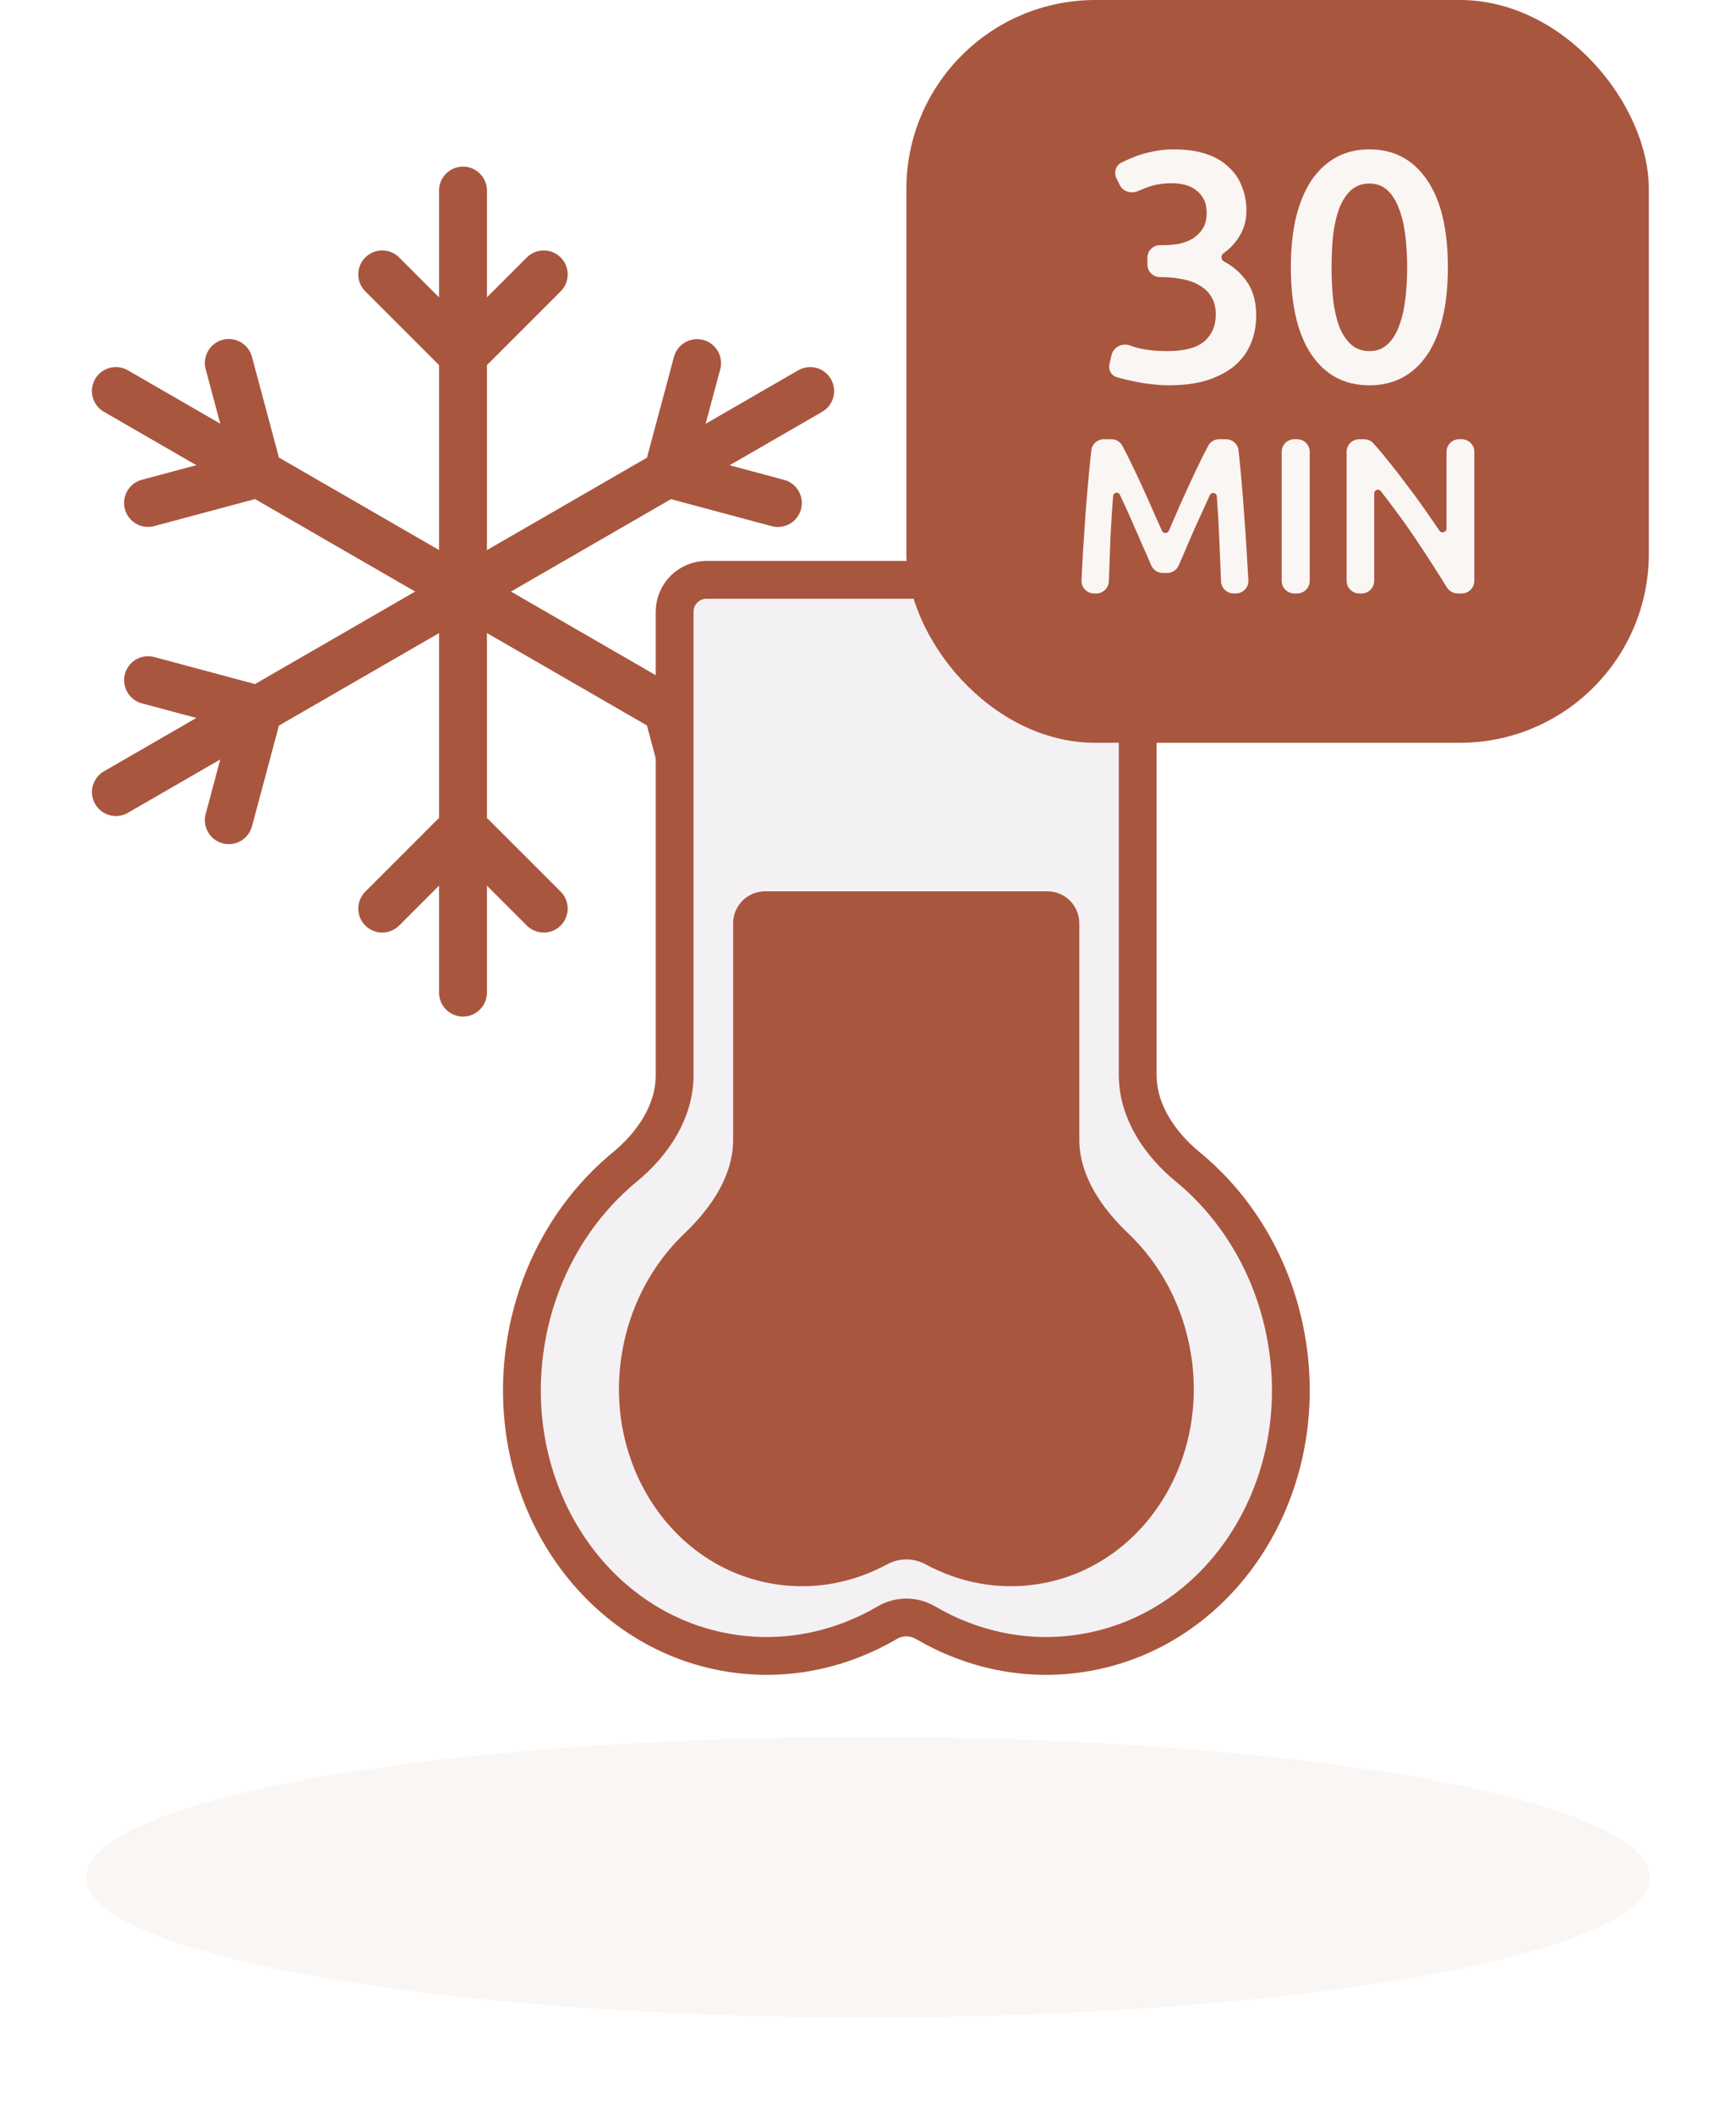 <svg width="161" height="196" viewBox="0 0 161 196" fill="none" xmlns="http://www.w3.org/2000/svg">
<path d="M42.939 17.668V92.016" stroke="#A9563F" stroke-width="4.443" stroke-linecap="round"/>
<path d="M35.449 25.438L42.107 32.096" stroke="#A9563F" stroke-width="4.443" stroke-linecap="round"/>
<path d="M35.449 84.228L42.107 77.57" stroke="#A9563F" stroke-width="4.443" stroke-linecap="round"/>
<path d="M50.428 25.438L43.769 32.096" stroke="#A9563F" stroke-width="4.443" stroke-linecap="round"/>
<path d="M50.428 84.228L43.769 77.57" stroke="#A9563F" stroke-width="4.443" stroke-linecap="round"/>
<path d="M10.746 36.25L75.134 73.424" stroke="#A9563F" stroke-width="4.443" stroke-linecap="round"/>
<path d="M13.729 46.623L22.825 44.186" stroke="#A9563F" stroke-width="4.443" stroke-linecap="round"/>
<path d="M64.645 76.019L62.209 66.924" stroke="#A9563F" stroke-width="4.443" stroke-linecap="round"/>
<path d="M21.22 33.648L23.657 42.743" stroke="#A9563F" stroke-width="4.443" stroke-linecap="round"/>
<path d="M72.139 63.051L63.044 65.488" stroke="#A9563F" stroke-width="4.443" stroke-linecap="round"/>
<path d="M10.75 73.426L75.138 36.252" stroke="#A9563F" stroke-width="4.443" stroke-linecap="round"/>
<path d="M21.221 76.031L23.658 66.936" stroke="#A9563F" stroke-width="4.443" stroke-linecap="round"/>
<path d="M72.141 46.629L63.046 44.192" stroke="#A9563F" stroke-width="4.443" stroke-linecap="round"/>
<path d="M13.732 63.055L22.827 65.492" stroke="#A9563F" stroke-width="4.443" stroke-linecap="round"/>
<path d="M64.649 33.66L62.212 42.755" stroke="#A9563F" stroke-width="4.443" stroke-linecap="round"/>
<path d="M105.513 56.712C105.513 55.076 104.187 53.75 102.551 53.75H65.529C63.893 53.75 62.567 55.076 62.567 56.712V99.665C62.567 103.049 60.55 106.039 57.937 108.19C53.221 112.075 49.791 117.844 48.735 124.626C46.581 138.46 55.114 151.274 67.794 153.249C72.941 154.05 77.98 152.943 82.294 150.419C83.381 149.784 84.738 149.784 85.825 150.419C90.139 152.943 95.178 154.05 100.325 153.249C113.005 151.274 121.538 138.46 119.384 124.626C118.326 117.832 114.886 112.056 110.157 108.17C107.537 106.018 105.513 103.025 105.513 99.634V56.712Z" fill="#F4F1F4" stroke="#A9563F" stroke-width="3.506"/>
<path d="M100.097 85.589C100.097 83.953 98.771 82.627 97.136 82.627H70.954C69.319 82.627 67.993 83.953 67.993 85.589V105.639C67.993 109.033 65.921 112.008 63.467 114.352C60.493 117.19 58.36 121.097 57.652 125.61C56.042 135.877 62.421 145.389 71.9 146.855C75.569 147.422 79.165 146.701 82.287 145.009C83.388 144.412 84.731 144.412 85.832 145.009C88.954 146.701 92.55 147.422 96.219 146.855C105.698 145.389 112.077 135.877 110.467 125.61C109.758 121.09 107.619 117.177 104.637 114.337C102.176 111.993 100.097 109.013 100.097 105.614V85.589Z" fill="#A9563F"/>
<rect x="84.059" width="68.857" height="68.857" rx="17.528" fill="#A9563F"/>
<path d="M108.375 35.719C107.831 35.719 107.267 35.678 106.683 35.598C106.119 35.537 105.575 35.447 105.051 35.326C104.547 35.225 104.084 35.114 103.661 34.994C103.61 34.977 103.561 34.96 103.513 34.943C103.017 34.771 102.777 34.247 102.896 33.735L103.09 32.903C103.259 32.176 104.065 31.777 104.77 32.019C104.925 32.073 105.09 32.127 105.263 32.184C106.068 32.425 107.065 32.546 108.254 32.546C109.845 32.546 110.993 32.244 111.698 31.64C112.403 31.015 112.756 30.19 112.756 29.162C112.756 28.498 112.615 27.944 112.333 27.5C112.071 27.057 111.698 26.705 111.215 26.443C110.751 26.161 110.208 25.97 109.583 25.869C108.979 25.748 108.334 25.688 107.649 25.688H107.579C106.934 25.688 106.411 25.165 106.411 24.519V23.895C106.411 23.25 106.934 22.727 107.579 22.727H107.921C108.385 22.727 108.848 22.686 109.311 22.606C109.795 22.505 110.228 22.344 110.61 22.122C110.993 21.881 111.305 21.569 111.547 21.186C111.789 20.803 111.91 20.31 111.91 19.705C111.91 19.222 111.819 18.809 111.638 18.466C111.456 18.124 111.215 17.842 110.913 17.62C110.631 17.399 110.298 17.238 109.915 17.137C109.533 17.036 109.13 16.986 108.707 16.986C107.801 16.986 106.995 17.127 106.29 17.409C106.038 17.503 105.796 17.601 105.564 17.705C104.931 17.99 104.15 17.771 103.845 17.147L103.544 16.53C103.283 15.998 103.464 15.354 103.991 15.084C104.032 15.064 104.073 15.043 104.114 15.022C104.517 14.821 104.96 14.629 105.444 14.448C105.947 14.267 106.481 14.126 107.045 14.025C107.609 13.904 108.203 13.844 108.828 13.844C109.996 13.844 111.003 13.985 111.849 14.267C112.695 14.549 113.39 14.952 113.934 15.475C114.498 15.979 114.911 16.583 115.173 17.288C115.455 17.973 115.596 18.728 115.596 19.554C115.596 20.521 115.324 21.387 114.78 22.153C114.417 22.682 113.978 23.125 113.461 23.482C113.203 23.659 113.227 24.097 113.506 24.239C114.25 24.621 114.886 25.144 115.414 25.808C116.14 26.695 116.502 27.833 116.502 29.223C116.502 30.149 116.341 31.015 116.019 31.821C115.696 32.607 115.203 33.291 114.538 33.876C113.874 34.44 113.028 34.893 112 35.235C110.993 35.558 109.785 35.719 108.375 35.719Z" fill="#FAF6F4"/>
<path d="M134.279 24.781C134.279 28.306 133.634 31.015 132.345 32.909C131.056 34.782 129.273 35.719 126.997 35.719C124.721 35.719 122.939 34.782 121.649 32.909C120.36 31.015 119.716 28.306 119.716 24.781C119.716 23.029 119.877 21.478 120.199 20.128C120.542 18.759 121.025 17.61 121.649 16.684C122.294 15.757 123.059 15.052 123.946 14.569C124.852 14.085 125.869 13.844 126.997 13.844C129.273 13.844 131.056 14.79 132.345 16.684C133.634 18.557 134.279 21.256 134.279 24.781ZM130.502 24.781C130.502 23.694 130.442 22.676 130.321 21.73C130.2 20.783 129.999 19.967 129.717 19.282C129.455 18.577 129.102 18.023 128.659 17.62C128.216 17.218 127.662 17.016 126.997 17.016C126.333 17.016 125.769 17.218 125.305 17.62C124.862 18.023 124.5 18.577 124.218 19.282C123.956 19.967 123.764 20.783 123.644 21.73C123.543 22.676 123.492 23.694 123.492 24.781C123.492 25.869 123.543 26.886 123.644 27.833C123.764 28.78 123.956 29.605 124.218 30.31C124.5 30.995 124.862 31.539 125.305 31.942C125.769 32.345 126.333 32.546 126.997 32.546C127.662 32.546 128.216 32.345 128.659 31.942C129.102 31.539 129.455 30.995 129.717 30.31C129.999 29.605 130.2 28.78 130.321 27.833C130.442 26.886 130.502 25.869 130.502 24.781Z" fill="#FAF6F4"/>
<path d="M103.075 40.717C103.492 40.717 103.879 40.938 104.078 41.305C104.29 41.699 104.518 42.142 104.76 42.635C105.131 43.392 105.509 44.189 105.895 45.028C106.28 45.853 106.658 46.699 107.029 47.566C107.287 48.138 107.53 48.682 107.758 49.198C107.881 49.479 108.281 49.478 108.403 49.197C108.627 48.681 108.864 48.137 109.113 47.566C109.484 46.699 109.862 45.853 110.247 45.028C110.632 44.189 111.011 43.392 111.382 42.635C111.624 42.142 111.851 41.699 112.064 41.305C112.263 40.938 112.649 40.717 113.066 40.717H113.706C114.298 40.717 114.797 41.16 114.862 41.748C114.943 42.487 115.021 43.257 115.095 44.059C115.205 45.228 115.301 46.431 115.384 47.669C115.48 48.893 115.563 50.131 115.632 51.382C115.686 52.197 115.734 52.999 115.777 53.79C115.812 54.456 115.28 55.013 114.614 55.013H114.41C113.78 55.013 113.263 54.513 113.241 53.883C113.193 52.576 113.137 51.241 113.074 49.876C113.022 48.557 112.947 47.268 112.849 46.011C112.822 45.661 112.356 45.577 112.207 45.895C112.001 46.335 111.781 46.816 111.547 47.339C111.313 47.848 111.072 48.377 110.825 48.927C110.591 49.477 110.357 50.014 110.124 50.536C109.903 51.045 109.697 51.526 109.505 51.98C109.438 52.132 109.375 52.276 109.316 52.413C109.129 52.839 108.709 53.115 108.243 53.115H107.837C107.371 53.115 106.95 52.839 106.768 52.411C106.707 52.269 106.643 52.119 106.575 51.96C106.383 51.506 106.17 51.025 105.936 50.516C105.716 49.993 105.482 49.457 105.234 48.907C105.001 48.356 104.767 47.827 104.533 47.318C104.299 46.809 104.079 46.335 103.873 45.895C103.87 45.887 103.866 45.88 103.863 45.872C103.717 45.551 103.259 45.634 103.231 45.986C103.13 47.252 103.048 48.548 102.986 49.876C102.933 51.241 102.883 52.576 102.838 53.883C102.817 54.513 102.3 55.013 101.67 55.013H101.466C100.8 55.013 100.268 54.456 100.301 53.79C100.34 52.992 100.383 52.175 100.428 51.341C100.51 50.075 100.593 48.824 100.675 47.586C100.772 46.335 100.875 45.125 100.985 43.956C101.058 43.178 101.134 42.44 101.214 41.741C101.28 41.156 101.778 40.717 102.367 40.717H103.075Z" fill="#FAF6F4"/>
<path d="M118.866 41.885C118.866 41.24 119.389 40.717 120.034 40.717H120.297C120.942 40.717 121.465 41.24 121.465 41.885V53.844C121.465 54.49 120.942 55.013 120.297 55.013H120.034C119.389 55.013 118.866 54.49 118.866 53.844V41.885Z" fill="#FAF6F4"/>
<path d="M135.187 55.013C134.775 55.013 134.395 54.796 134.181 54.445C133.804 53.827 133.396 53.178 132.955 52.496C132.378 51.588 131.78 50.681 131.161 49.773C130.542 48.852 129.909 47.965 129.263 47.112C128.849 46.545 128.447 46.016 128.056 45.526C127.853 45.27 127.447 45.416 127.447 45.743V53.844C127.447 54.49 126.924 55.013 126.279 55.013H126.058C125.413 55.013 124.889 54.49 124.889 53.844V41.885C124.889 41.24 125.413 40.717 126.058 40.717H126.513C126.833 40.717 127.14 40.847 127.355 41.083C127.807 41.579 128.285 42.145 128.788 42.78C129.421 43.564 130.054 44.382 130.686 45.235C131.333 46.087 131.952 46.947 132.543 47.813C132.88 48.288 133.196 48.746 133.49 49.188C133.686 49.48 134.152 49.343 134.152 48.992V41.885C134.152 41.24 134.675 40.717 135.32 40.717H135.562C136.207 40.717 136.731 41.24 136.731 41.885V53.844C136.731 54.49 136.207 55.013 135.562 55.013H135.187Z" fill="#FAF6F4"/>
<g opacity="0.06" filter="url(#filter0_f_1_268)">
<ellipse cx="80.5" cy="174.012" rx="72.5" ry="13" fill="#A25E4B"/>
</g>
<defs>
<filter id="filter0_f_1_268" x="0" y="153.012" width="161" height="42" filterUnits="userSpaceOnUse" color-interpolation-filters="sRGB">
<feFlood flood-opacity="0" result="BackgroundImageFix"/>
<feBlend mode="normal" in="SourceGraphic" in2="BackgroundImageFix" result="shape"/>
<feGaussianBlur stdDeviation="4" result="effect1_foregroundBlur_1_268"/>
</filter>
</defs>
</svg>

